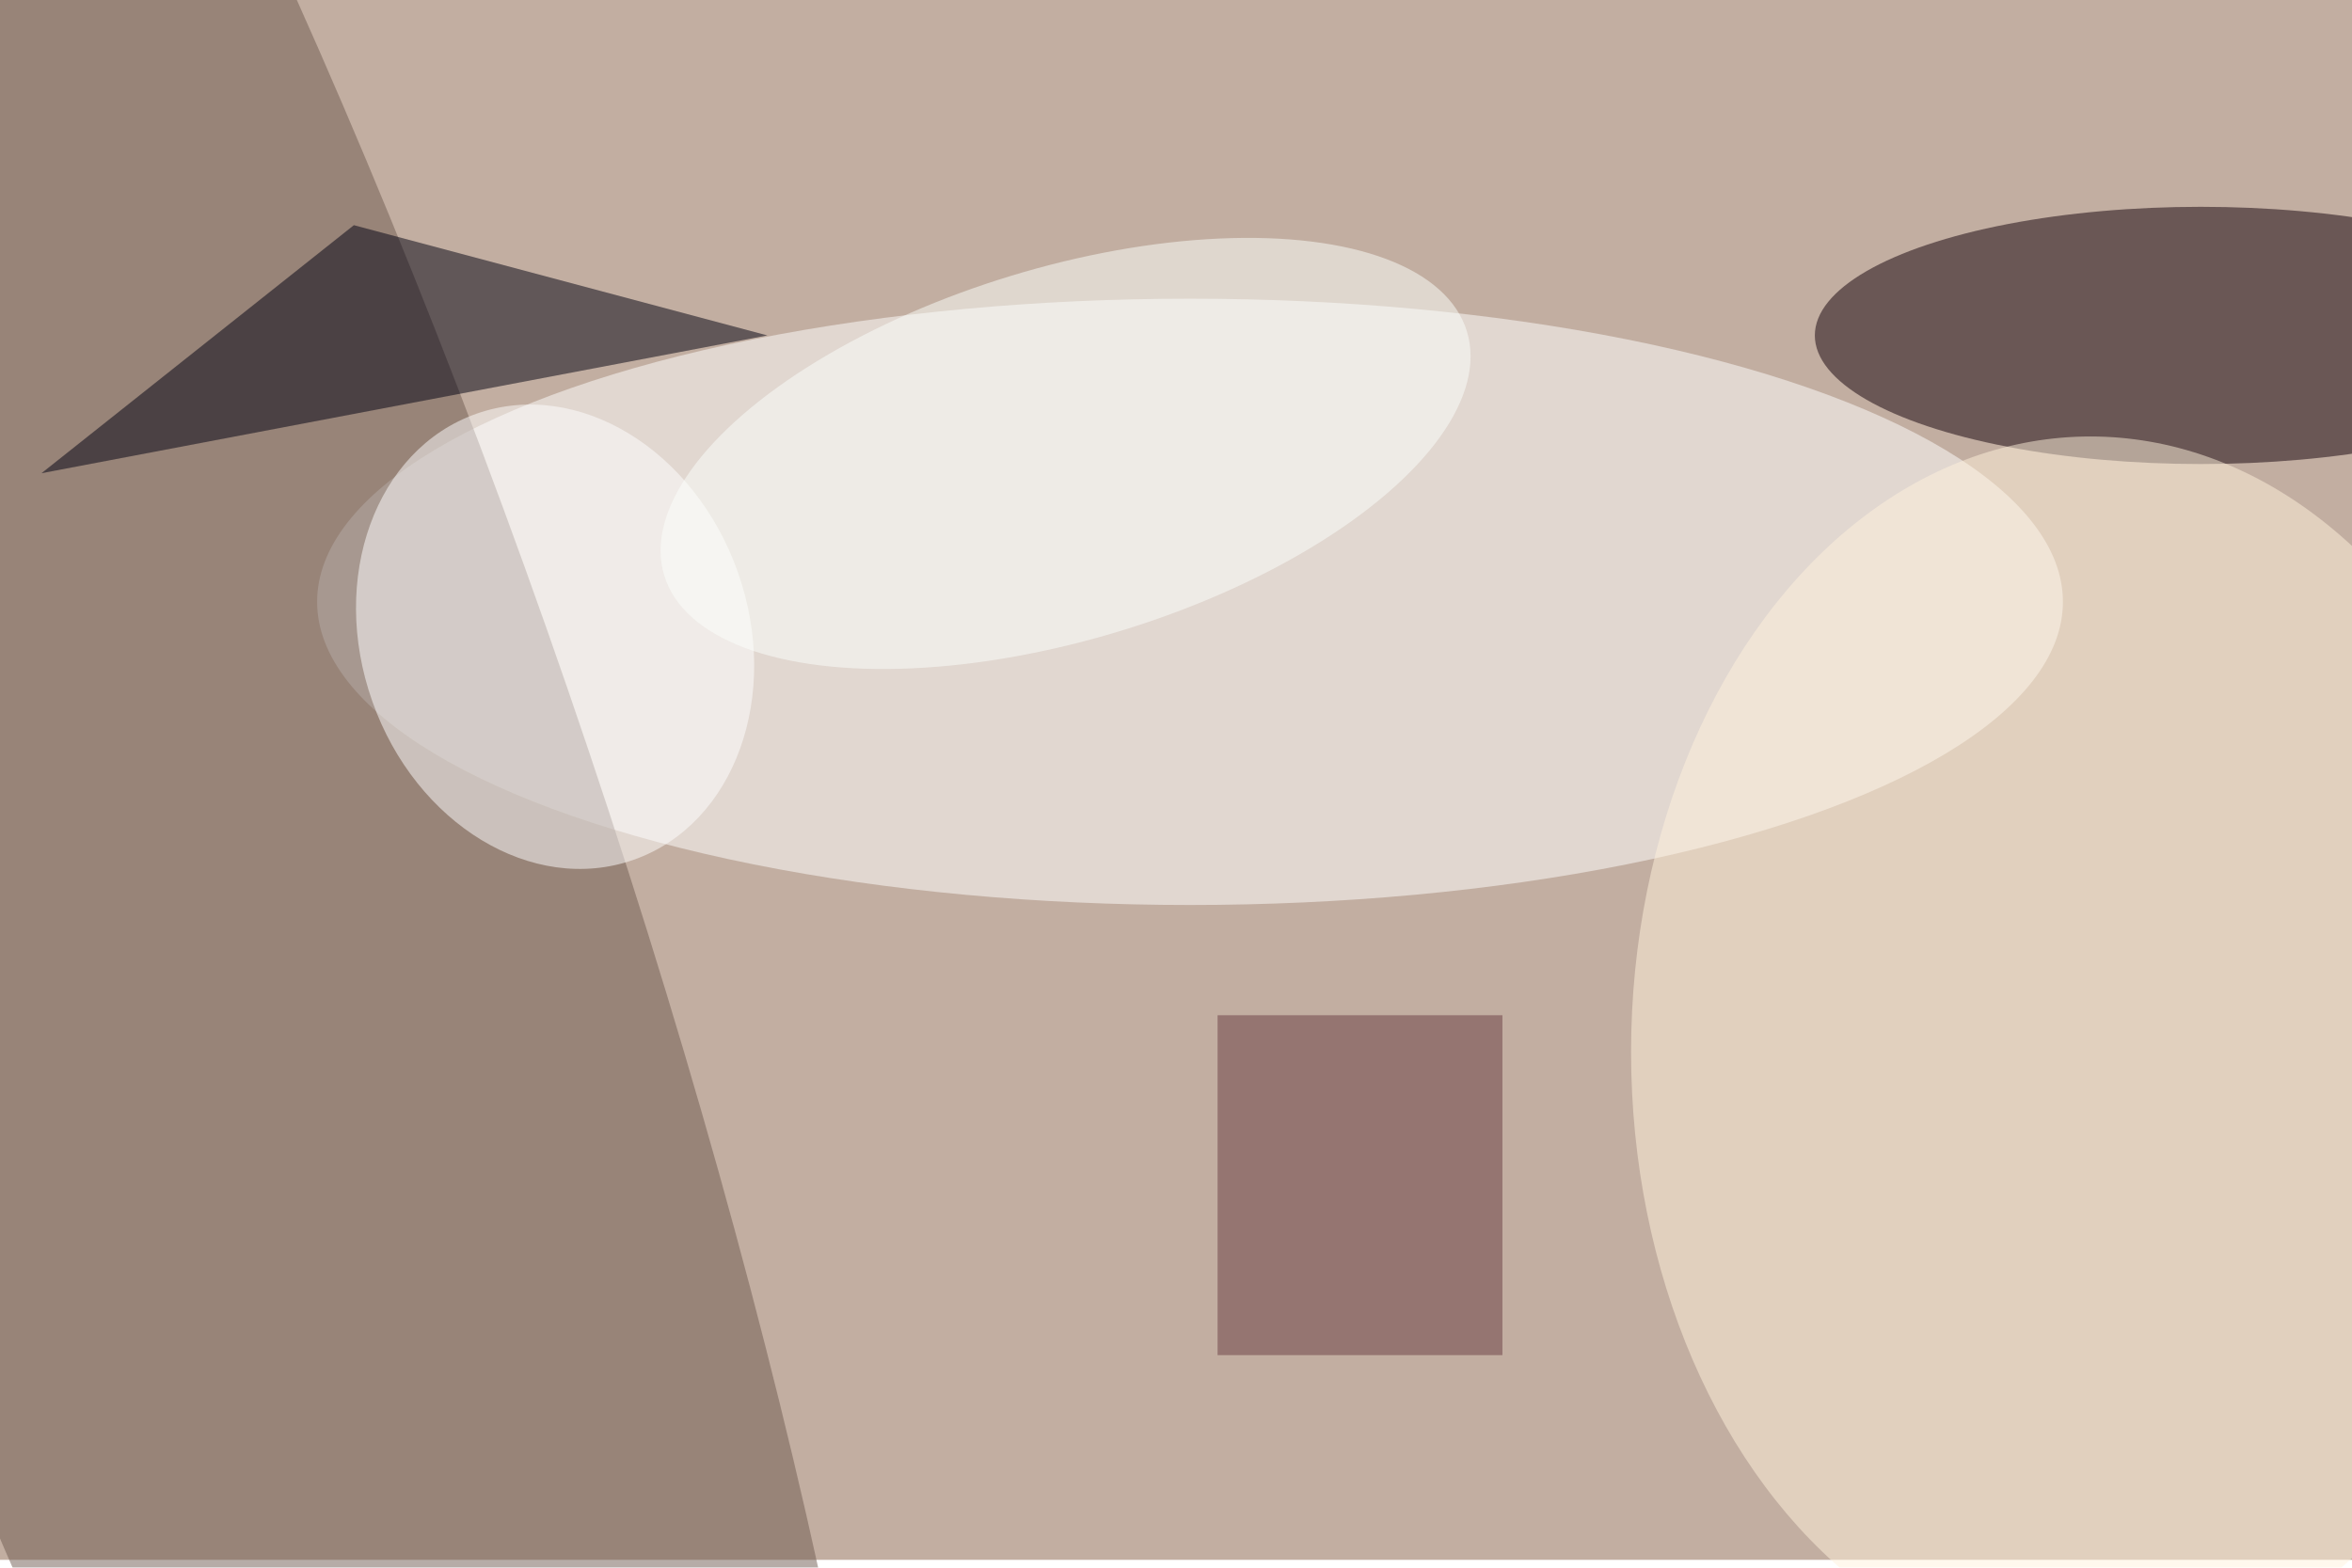 <svg xmlns="http://www.w3.org/2000/svg" viewBox="0 0 900 600"><filter id="b"><feGaussianBlur stdDeviation="12" /></filter><path fill="#c2aea1" d="M0 0h900v597H0z"/><g filter="url(#b)" transform="translate(1.8 1.8) scale(3.516)" fill-opacity=".5"><ellipse fill="#fff" cx="129" cy="65" rx="95" ry="33"/><ellipse fill="#6f5b50" rx="1" ry="1" transform="matrix(-42.974 14.797 -68.61 -199.257 18.3 89.3)"/><ellipse fill="#13000b" cx="239" cy="36" rx="42" ry="14"/><ellipse fill="#fff2dc" cx="227" cy="114" rx="50" ry="67"/><path fill="#001" d="M38 24l45 12L4 51z"/><ellipse fill="#fff" rx="1" ry="1" transform="matrix(8.572 24.272 -19.894 7.026 59.9 68.8)"/><path fill="#693d42" d="M132 110h31v37h-31z"/><ellipse fill="#fdfffc" rx="1" ry="1" transform="rotate(163.1 54.1 33) scale(45.655 20.224)"/></g></svg>